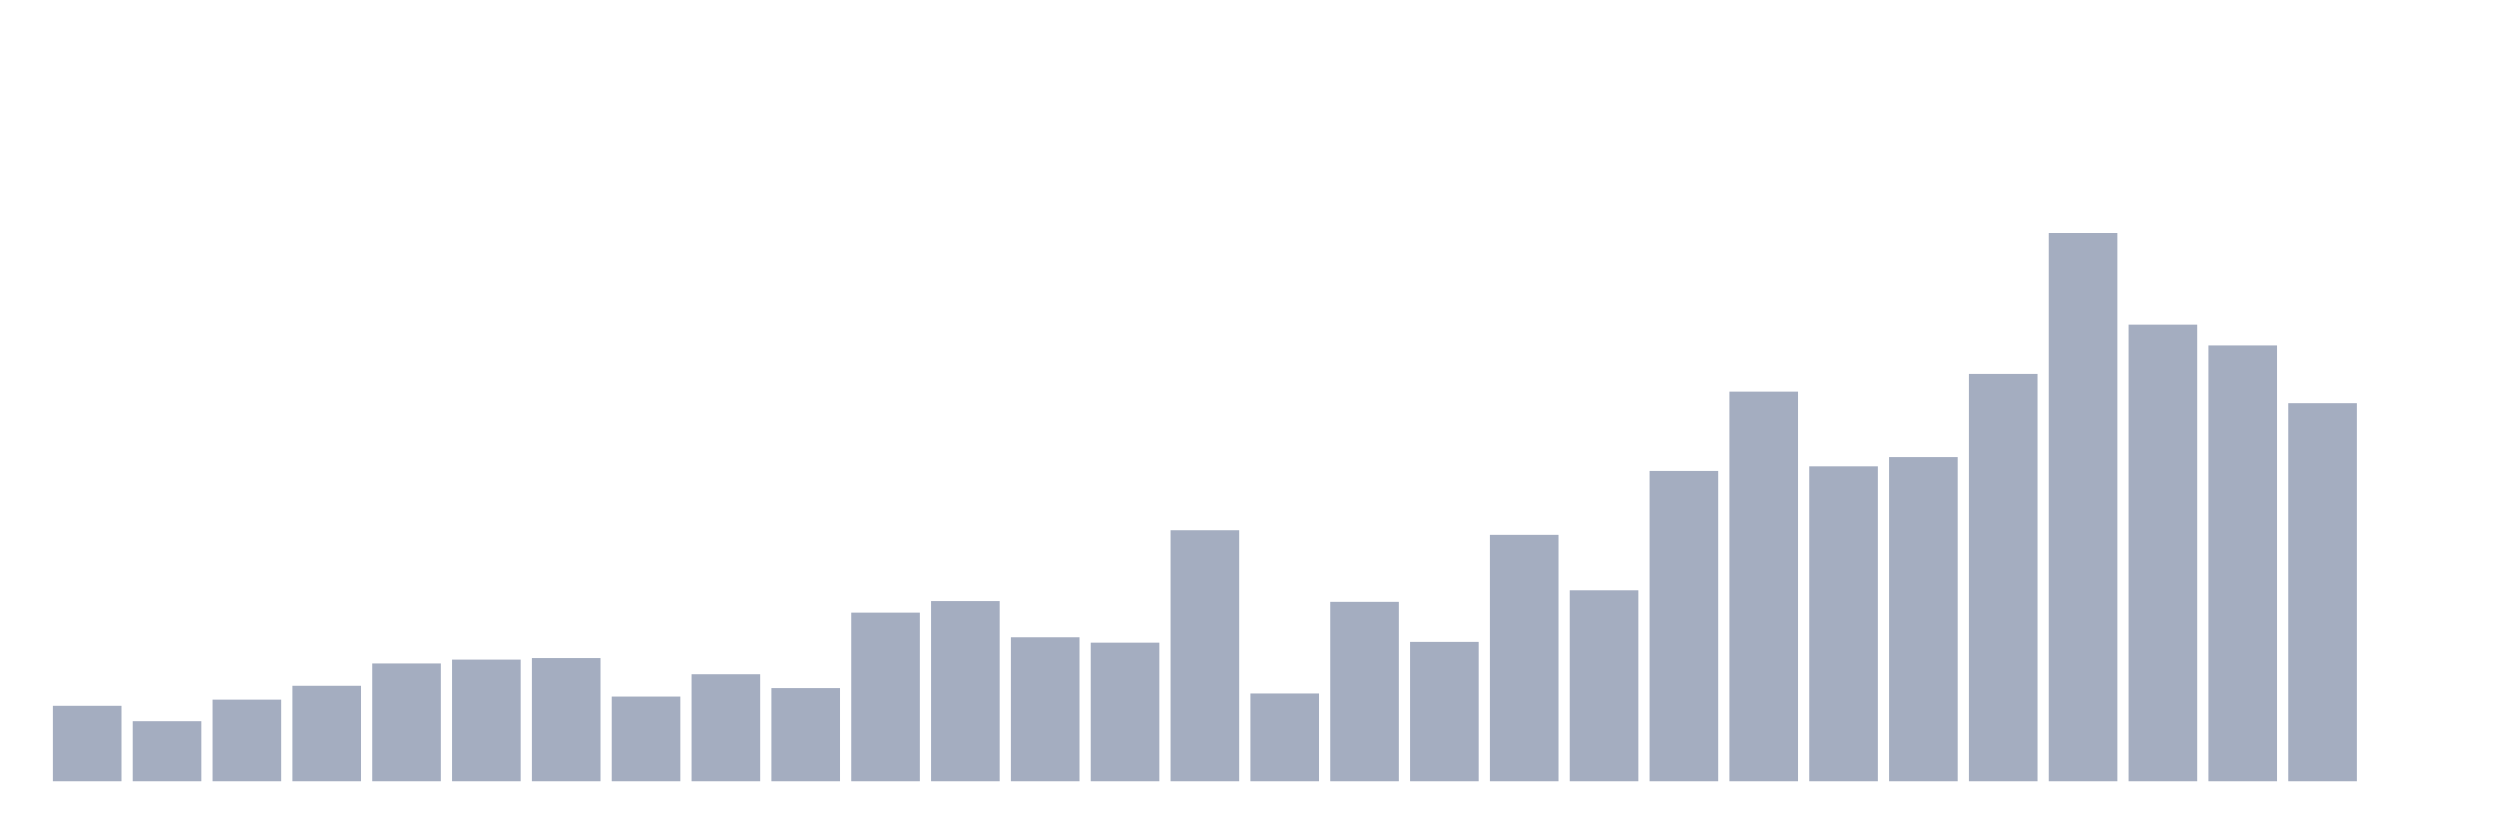 <svg xmlns="http://www.w3.org/2000/svg" viewBox="0 0 480 160"><g transform="translate(10,10)"><rect class="bar" x="0.153" width="13.175" y="125.512" height="14.488" fill="rgb(164,173,192)"></rect><rect class="bar" x="15.482" width="13.175" y="128.468" height="11.532" fill="rgb(164,173,192)"></rect><rect class="bar" x="30.81" width="13.175" y="124.329" height="15.671" fill="rgb(164,173,192)"></rect><rect class="bar" x="46.138" width="13.175" y="121.668" height="18.332" fill="rgb(164,173,192)"></rect><rect class="bar" x="61.466" width="13.175" y="117.38" height="22.62" fill="rgb(164,173,192)"></rect><rect class="bar" x="76.794" width="13.175" y="116.641" height="23.359" fill="rgb(164,173,192)"></rect><rect class="bar" x="92.123" width="13.175" y="116.345" height="23.655" fill="rgb(164,173,192)"></rect><rect class="bar" x="107.451" width="13.175" y="123.737" height="16.263" fill="rgb(164,173,192)"></rect><rect class="bar" x="122.779" width="13.175" y="119.45" height="20.55" fill="rgb(164,173,192)"></rect><rect class="bar" x="138.107" width="13.175" y="122.111" height="17.889" fill="rgb(164,173,192)"></rect><rect class="bar" x="153.436" width="13.175" y="107.623" height="32.377" fill="rgb(164,173,192)"></rect><rect class="bar" x="168.764" width="13.175" y="105.405" height="34.595" fill="rgb(164,173,192)"></rect><rect class="bar" x="184.092" width="13.175" y="112.354" height="27.646" fill="rgb(164,173,192)"></rect><rect class="bar" x="199.42" width="13.175" y="113.389" height="26.611" fill="rgb(164,173,192)"></rect><rect class="bar" x="214.748" width="13.175" y="91.804" height="48.196" fill="rgb(164,173,192)"></rect><rect class="bar" x="230.077" width="13.175" y="123.146" height="16.854" fill="rgb(164,173,192)"></rect><rect class="bar" x="245.405" width="13.175" y="105.553" height="34.447" fill="rgb(164,173,192)"></rect><rect class="bar" x="260.733" width="13.175" y="113.241" height="26.759" fill="rgb(164,173,192)"></rect><rect class="bar" x="276.061" width="13.175" y="92.691" height="47.309" fill="rgb(164,173,192)"></rect><rect class="bar" x="291.39" width="13.175" y="103.335" height="36.665" fill="rgb(164,173,192)"></rect><rect class="bar" x="306.718" width="13.175" y="80.42" height="59.58" fill="rgb(164,173,192)"></rect><rect class="bar" x="322.046" width="13.175" y="65.192" height="74.808" fill="rgb(164,173,192)"></rect><rect class="bar" x="337.374" width="13.175" y="79.533" height="60.467" fill="rgb(164,173,192)"></rect><rect class="bar" x="352.702" width="13.175" y="77.759" height="62.241" fill="rgb(164,173,192)"></rect><rect class="bar" x="368.031" width="13.175" y="61.792" height="78.208" fill="rgb(164,173,192)"></rect><rect class="bar" x="383.359" width="13.175" y="34.737" height="105.263" fill="rgb(164,173,192)"></rect><rect class="bar" x="398.687" width="13.175" y="52.33" height="87.67" fill="rgb(164,173,192)"></rect><rect class="bar" x="414.015" width="13.175" y="56.322" height="83.678" fill="rgb(164,173,192)"></rect><rect class="bar" x="429.344" width="13.175" y="67.41" height="72.59" fill="rgb(164,173,192)"></rect><rect class="bar" x="444.672" width="13.175" y="140" height="0" fill="rgb(164,173,192)"></rect></g></svg>